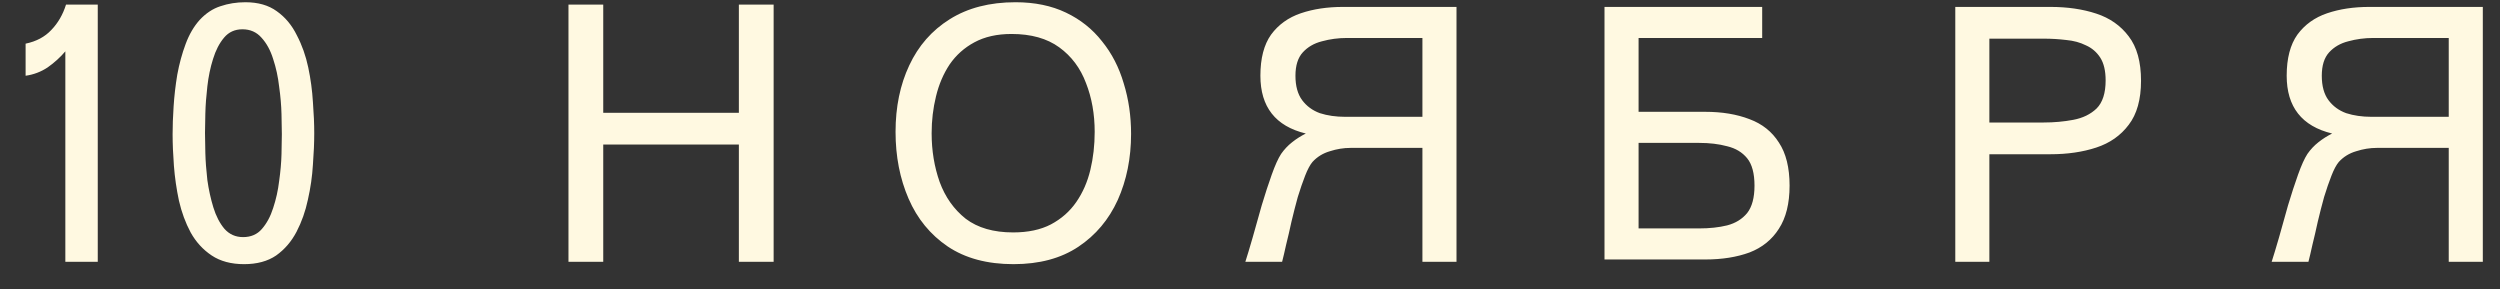 <svg width="95" height="11" viewBox="0 0 95 11" fill="none" xmlns="http://www.w3.org/2000/svg">
<rect x="0" y="0" width="95" height="11" fill="#333333" stroke="none"/>
<path d="M2.483 9.949V1.951C2.289 2.18 2.064 2.383 1.811 2.561C1.557 2.73 1.277 2.836 0.973 2.878V1.659C1.379 1.575 1.705 1.401 1.95 1.139C2.204 0.876 2.39 0.555 2.509 0.174H3.715V9.949H2.483ZM9.275 10.038C8.785 10.038 8.374 9.928 8.044 9.708C7.714 9.488 7.447 9.196 7.244 8.832C7.049 8.468 6.901 8.066 6.8 7.626C6.707 7.186 6.643 6.746 6.609 6.306C6.576 5.866 6.559 5.464 6.559 5.1C6.559 4.786 6.571 4.435 6.597 4.046C6.622 3.648 6.669 3.246 6.736 2.84C6.812 2.425 6.918 2.036 7.054 1.672C7.189 1.308 7.367 1.003 7.587 0.758C7.824 0.504 8.086 0.33 8.374 0.237C8.67 0.136 8.988 0.085 9.326 0.085C9.809 0.085 10.206 0.199 10.52 0.428C10.841 0.656 11.095 0.961 11.281 1.342C11.476 1.714 11.62 2.12 11.713 2.561C11.806 3.001 11.865 3.441 11.891 3.881C11.925 4.321 11.941 4.715 11.941 5.062C11.941 5.417 11.925 5.815 11.891 6.255C11.865 6.695 11.802 7.139 11.7 7.588C11.607 8.028 11.463 8.434 11.269 8.807C11.074 9.179 10.816 9.479 10.494 9.708C10.172 9.928 9.766 10.038 9.275 10.038ZM9.237 9.01C9.534 9.01 9.771 8.908 9.948 8.705C10.134 8.493 10.278 8.227 10.38 7.905C10.49 7.575 10.566 7.232 10.608 6.877C10.659 6.513 10.689 6.174 10.697 5.861C10.706 5.54 10.71 5.286 10.71 5.1C10.71 4.913 10.706 4.66 10.697 4.338C10.689 4.008 10.659 3.661 10.608 3.297C10.566 2.924 10.49 2.573 10.38 2.243C10.278 1.913 10.13 1.642 9.936 1.431C9.749 1.219 9.508 1.113 9.212 1.113C8.924 1.113 8.691 1.219 8.514 1.431C8.336 1.642 8.196 1.913 8.095 2.243C7.993 2.565 7.921 2.912 7.879 3.284C7.837 3.648 7.811 3.991 7.803 4.312C7.794 4.626 7.79 4.871 7.79 5.049C7.79 5.235 7.794 5.489 7.803 5.811C7.811 6.124 7.837 6.466 7.879 6.839C7.93 7.203 8.006 7.55 8.107 7.88C8.209 8.21 8.349 8.481 8.526 8.692C8.713 8.904 8.95 9.01 9.237 9.01ZM21.602 9.949V0.174H22.923V4.287H28.077V0.174H29.398V9.949H28.077V5.493H22.923V9.949H21.602ZM38.513 10.038C37.514 10.038 36.68 9.814 36.012 9.365C35.352 8.917 34.856 8.312 34.526 7.55C34.196 6.788 34.031 5.942 34.031 5.011C34.031 4.063 34.205 3.221 34.552 2.484C34.899 1.74 35.411 1.156 36.088 0.732C36.773 0.301 37.607 0.085 38.589 0.085C39.317 0.085 39.956 0.216 40.506 0.479C41.056 0.741 41.513 1.105 41.877 1.57C42.249 2.027 42.524 2.561 42.702 3.17C42.888 3.771 42.981 4.41 42.981 5.087C42.981 6.009 42.812 6.847 42.474 7.601C42.135 8.345 41.636 8.938 40.976 9.378C40.315 9.818 39.495 10.038 38.513 10.038ZM38.5 8.832C39.067 8.832 39.545 8.73 39.935 8.527C40.332 8.316 40.654 8.032 40.899 7.677C41.145 7.321 41.323 6.915 41.433 6.458C41.543 6.001 41.598 5.519 41.598 5.011C41.598 4.334 41.488 3.716 41.268 3.157C41.056 2.59 40.717 2.137 40.252 1.799C39.786 1.46 39.181 1.291 38.437 1.291C37.886 1.291 37.417 1.397 37.027 1.608C36.647 1.812 36.333 2.091 36.088 2.446C35.851 2.802 35.677 3.208 35.567 3.665C35.457 4.114 35.402 4.579 35.402 5.062C35.402 5.722 35.504 6.34 35.707 6.915C35.919 7.491 36.249 7.956 36.697 8.312C37.154 8.659 37.755 8.832 38.5 8.832ZM47.323 9.949C47.399 9.712 47.492 9.403 47.602 9.022C47.713 8.633 47.827 8.227 47.945 7.804C48.072 7.381 48.199 6.991 48.326 6.636C48.453 6.28 48.572 6.018 48.682 5.849C48.8 5.679 48.94 5.531 49.101 5.404C49.261 5.277 49.435 5.167 49.621 5.074C48.47 4.795 47.895 4.063 47.895 2.878C47.895 2.218 48.03 1.697 48.301 1.316C48.58 0.936 48.957 0.665 49.431 0.504C49.905 0.343 50.438 0.263 51.03 0.263H55.347V9.949H54.052V5.62H51.322C51.06 5.62 50.797 5.662 50.535 5.747C50.273 5.823 50.053 5.959 49.875 6.153C49.782 6.263 49.689 6.437 49.596 6.674C49.503 6.911 49.41 7.182 49.316 7.486C49.232 7.791 49.151 8.104 49.075 8.426C49.008 8.739 48.94 9.031 48.872 9.302C48.813 9.573 48.762 9.788 48.72 9.949H47.323ZM51.119 4.439H54.052V1.443H51.183C50.852 1.443 50.535 1.486 50.23 1.57C49.934 1.646 49.693 1.786 49.507 1.989C49.321 2.192 49.227 2.489 49.227 2.878C49.227 3.267 49.312 3.576 49.481 3.805C49.651 4.033 49.875 4.198 50.154 4.3C50.442 4.393 50.764 4.439 51.119 4.439ZM60.971 9.86V0.263H66.963V1.443H62.266V4.249H64.805C65.439 4.249 65.998 4.342 66.481 4.528C66.963 4.706 67.335 5.002 67.598 5.417C67.868 5.823 68.004 6.369 68.004 7.055C68.004 7.732 67.868 8.278 67.598 8.692C67.335 9.107 66.963 9.408 66.481 9.594C65.998 9.771 65.439 9.86 64.805 9.86H60.971ZM62.266 8.68H64.564C64.961 8.68 65.317 8.642 65.63 8.565C65.951 8.481 66.205 8.324 66.392 8.096C66.578 7.859 66.671 7.512 66.671 7.055C66.671 6.589 66.578 6.242 66.392 6.014C66.205 5.785 65.951 5.633 65.63 5.557C65.317 5.472 64.961 5.43 64.564 5.43H62.266V8.68ZM74.301 9.949V0.263H77.919C78.562 0.263 79.142 0.347 79.658 0.517C80.174 0.686 80.585 0.974 80.89 1.38C81.203 1.786 81.359 2.349 81.359 3.068C81.359 3.779 81.203 4.338 80.89 4.744C80.585 5.15 80.174 5.438 79.658 5.607C79.142 5.777 78.562 5.861 77.919 5.861H75.596V9.949H74.301ZM75.596 4.655H77.665C78.054 4.655 78.427 4.621 78.782 4.554C79.146 4.486 79.442 4.342 79.671 4.122C79.899 3.894 80.014 3.538 80.014 3.056C80.014 2.692 79.946 2.404 79.811 2.192C79.675 1.981 79.493 1.824 79.265 1.723C79.045 1.613 78.795 1.545 78.516 1.52C78.236 1.486 77.953 1.469 77.665 1.469H75.596V4.655ZM86.323 9.949C86.399 9.712 86.493 9.403 86.603 9.022C86.713 8.633 86.827 8.227 86.945 7.804C87.072 7.381 87.199 6.991 87.326 6.636C87.453 6.28 87.572 6.018 87.682 5.849C87.8 5.679 87.94 5.531 88.101 5.404C88.261 5.277 88.435 5.167 88.621 5.074C87.47 4.795 86.894 4.063 86.894 2.878C86.894 2.218 87.03 1.697 87.301 1.316C87.58 0.936 87.957 0.665 88.431 0.504C88.905 0.343 89.438 0.263 90.03 0.263H94.347V9.949H93.052V5.62H90.322C90.06 5.62 89.797 5.662 89.535 5.747C89.273 5.823 89.053 5.959 88.875 6.153C88.782 6.263 88.689 6.437 88.596 6.674C88.503 6.911 88.409 7.182 88.316 7.486C88.232 7.791 88.151 8.104 88.075 8.426C88.007 8.739 87.94 9.031 87.872 9.302C87.813 9.573 87.762 9.788 87.72 9.949H86.323ZM90.119 4.439H93.052V1.443H90.183C89.853 1.443 89.535 1.486 89.231 1.57C88.934 1.646 88.693 1.786 88.507 1.989C88.321 2.192 88.228 2.489 88.228 2.878C88.228 3.267 88.312 3.576 88.481 3.805C88.651 4.033 88.875 4.198 89.154 4.3C89.442 4.393 89.764 4.439 90.119 4.439Z" fill="#FFF9E1"/>
</svg>
